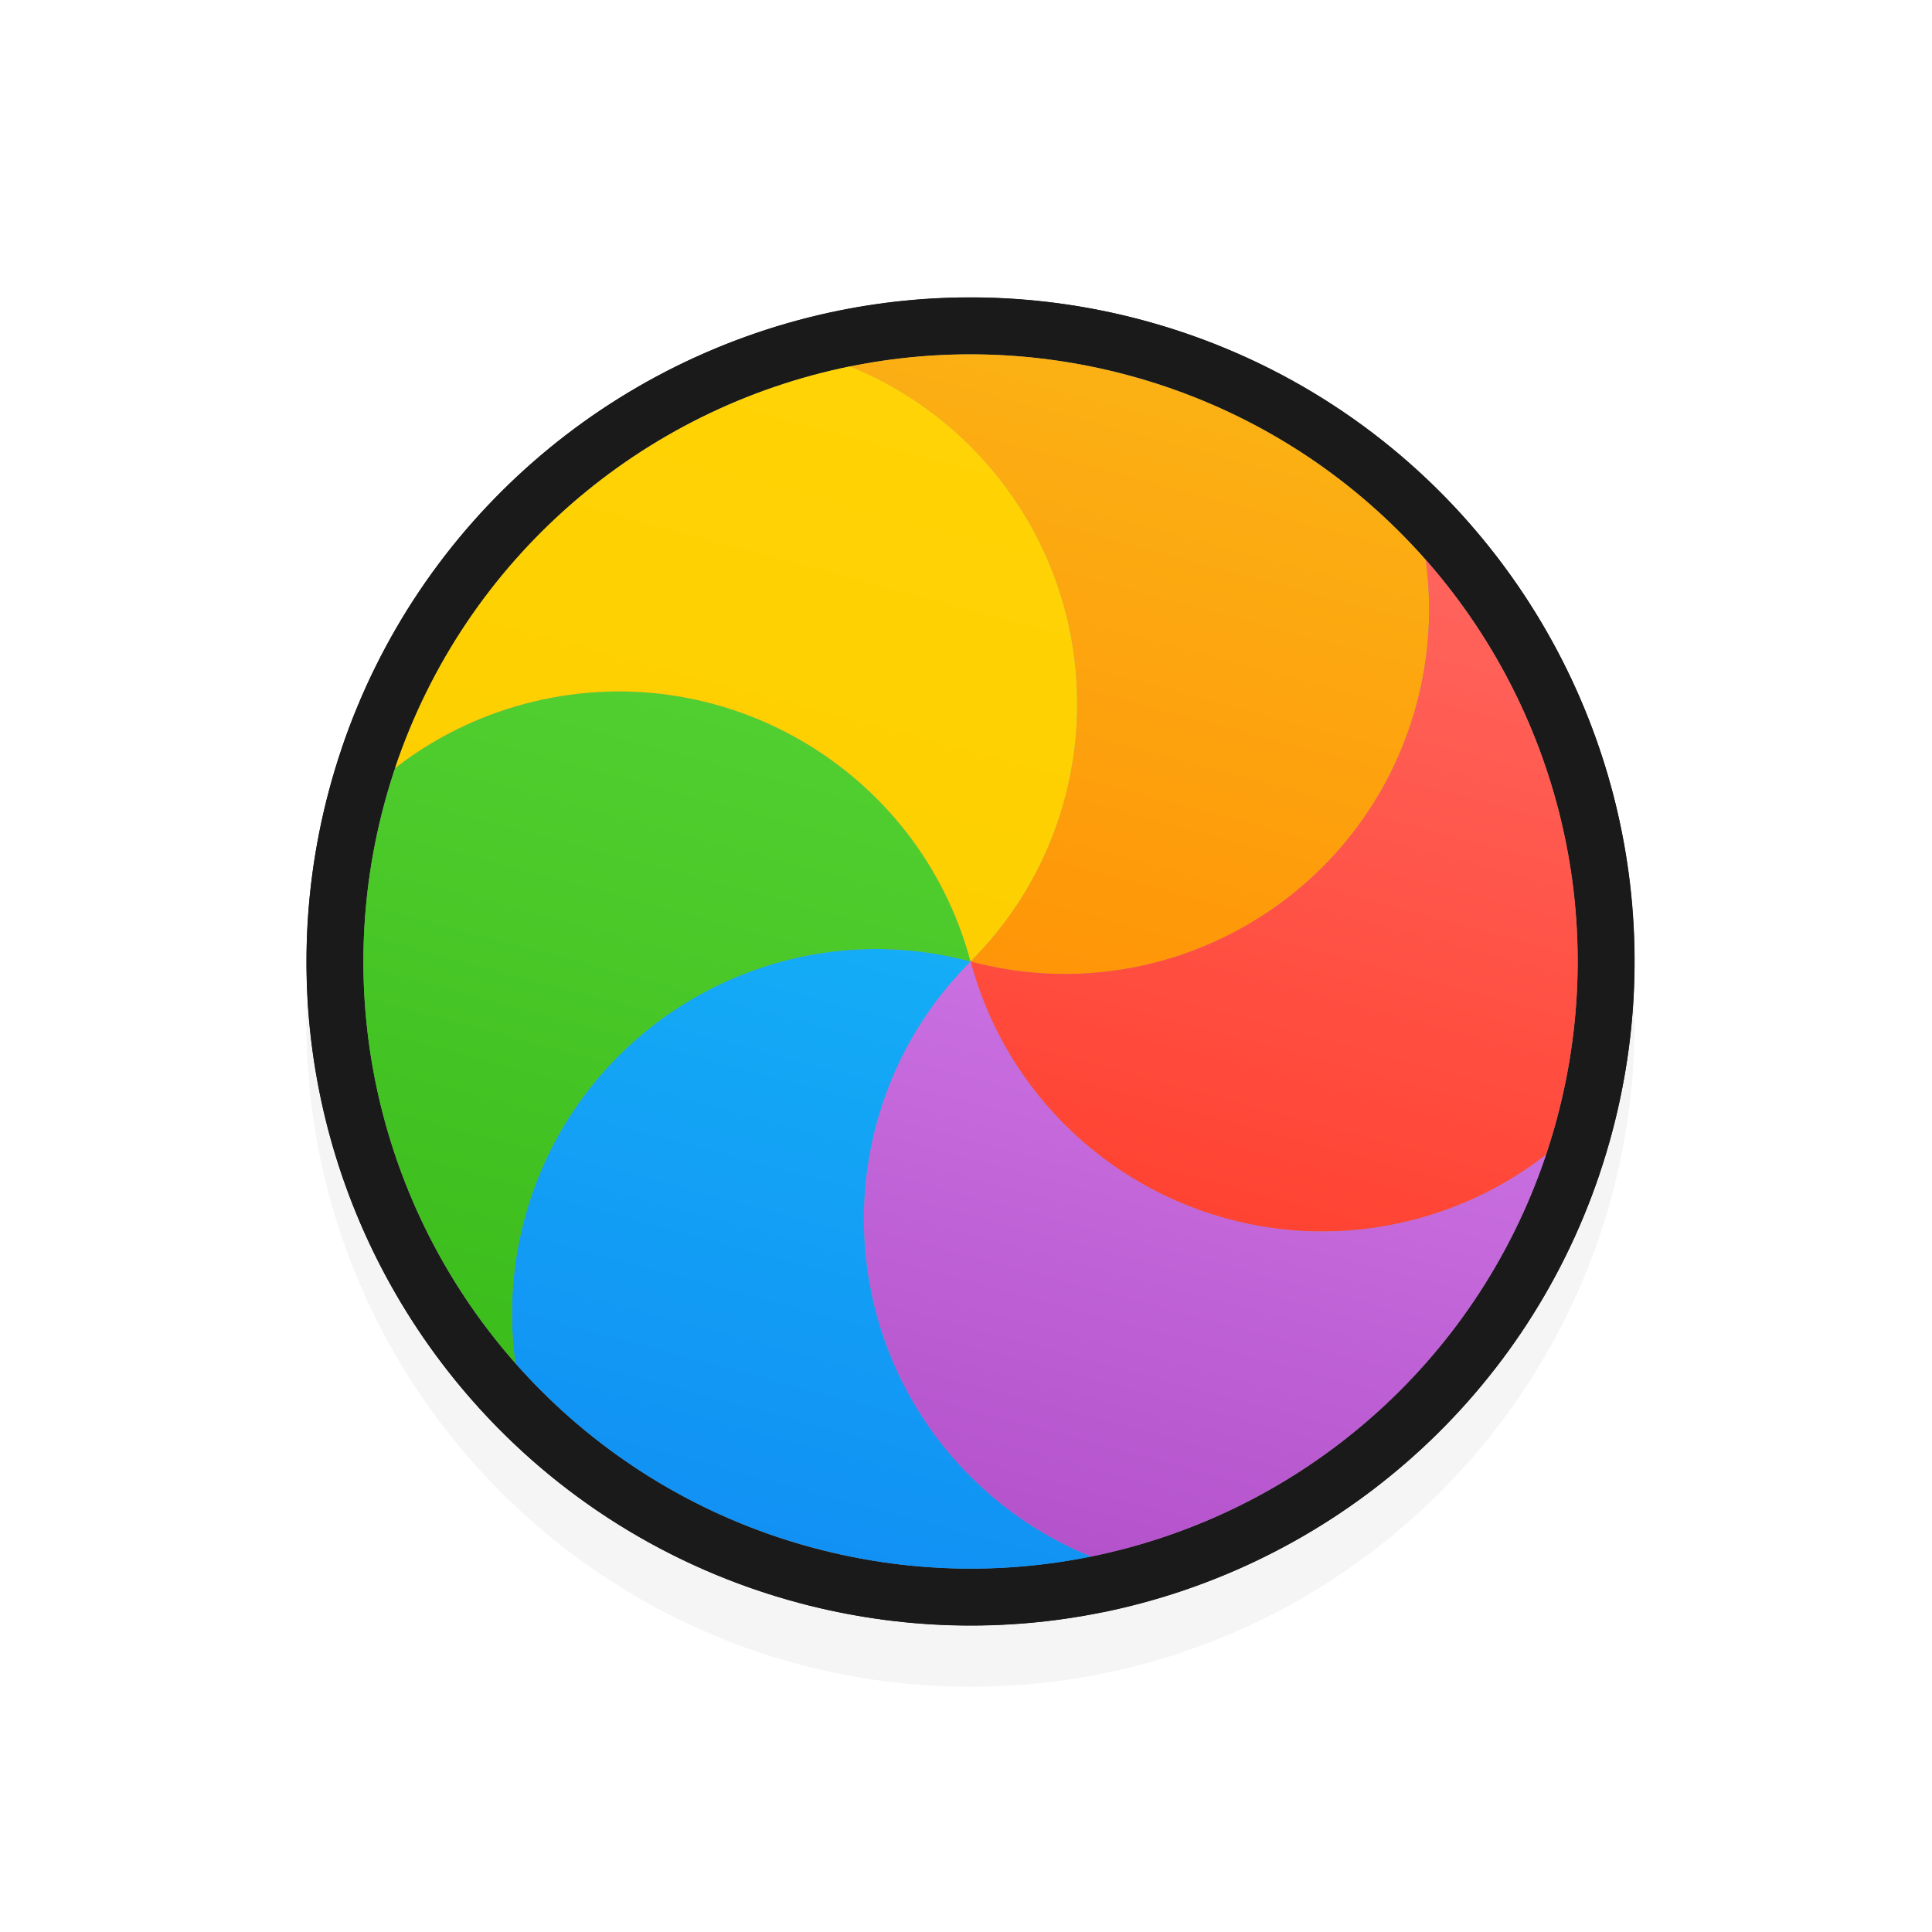 <?xml version="1.0" encoding="UTF-8" standalone="no"?><!DOCTYPE svg PUBLIC "-//W3C//DTD SVG 1.1//EN" "http://www.w3.org/Graphics/SVG/1.1/DTD/svg11.dtd"><svg xmlns="http://www.w3.org/2000/svg" xmlns:xlink="http://www.w3.org/1999/xlink" height="32" id="svg2" version="1.1" viewBox="0 0 32 32" width="32"><defs id="defs4"><linearGradient gradientTransform="matrix(1.028,0,0,0.984,343.323,796.717)" gradientUnits="userSpaceOnUse" id="linearGradient-colour1" x1="17.871" x2="17.871" y1="7.669" y2="17.893"><stop offset="0%" stop-color="#FBB114"/><stop offset="100%" stop-color="#FF9508"/></linearGradient><linearGradient gradientTransform="matrix(0.945,0,0,1.071,343.323,796.717)" gradientUnits="userSpaceOnUse" id="linearGradient-colour2" x1="23.954" x2="23.954" y1="8.61" y2="19.256"><stop offset="0%" stop-color="#FF645D"/><stop offset="100%" stop-color="#FF4332"/></linearGradient><linearGradient gradientTransform="matrix(1.104,0,0,0.916,343.323,796.717)" gradientUnits="userSpaceOnUse" id="linearGradient-colour3" x1="20.127" x2="20.127" y1="19.205" y2="29.033"><stop offset="0%" stop-color="#CA70E1"/><stop offset="100%" stop-color="#B452CB"/></linearGradient><linearGradient gradientTransform="matrix(1.028,0,0,0.984,343.323,796.717)" gradientUnits="userSpaceOnUse" id="linearGradient-colour4" x1="16.36" x2="16.36" y1="17.893" y2="28.118"><stop offset="0%" stop-color="#14ADF6"/><stop offset="100%" stop-color="#1191F4"/></linearGradient><linearGradient gradientTransform="matrix(0.945,0,0,1.071,343.323,796.717)" gradientUnits="userSpaceOnUse" id="linearGradient-colour5" x1="13.308" x2="13.308" y1="13.619" y2="24.265"><stop offset="0%" stop-color="#52CF30"/><stop offset="100%" stop-color="#3BBD1C"/></linearGradient><linearGradient gradientTransform="matrix(1.104,0,0,0.916,343.323,796.717)" gradientUnits="userSpaceOnUse" id="linearGradient-colour6" x1="11.766" x2="11.766" y1="9.377" y2="19.205"><stop offset="0%" stop-color="#FFD305"/><stop offset="100%" stop-color="#FDCF01"/></linearGradient><filter height="1.257" id="filter7466-5" style="color-interpolation-filters:sRGB" width="1.257" x="-0.128" y="-0.128"><feGaussianBlur id="feGaussianBlur7468-9" stdDeviation="1.177"/></filter><linearGradient gradientTransform="matrix(0.993,0.266,-0.255,0.95,3.633,1014.737)" gradientUnits="userSpaceOnUse" id="linearGradient12187" x1="17.871" x2="17.871" xlink:href="#linearGradient-colour1" y1="7.669" y2="17.893"/><linearGradient gradientTransform="matrix(0.912,0.244,-0.277,1.034,3.633,1014.737)" gradientUnits="userSpaceOnUse" id="linearGradient12189" x1="23.954" x2="23.954" xlink:href="#linearGradient-colour2" y1="8.61" y2="19.256"/><linearGradient gradientTransform="matrix(1.066,0.286,-0.237,0.885,3.633,1014.737)" gradientUnits="userSpaceOnUse" id="linearGradient12191" x1="20.127" x2="20.127" xlink:href="#linearGradient-colour3" y1="19.205" y2="29.033"/><linearGradient gradientTransform="matrix(0.993,0.266,-0.255,0.95,3.633,1014.737)" gradientUnits="userSpaceOnUse" id="linearGradient12193" x1="16.36" x2="16.36" xlink:href="#linearGradient-colour4" y1="17.893" y2="28.118"/><linearGradient gradientTransform="matrix(0.912,0.244,-0.277,1.034,3.633,1014.737)" gradientUnits="userSpaceOnUse" id="linearGradient12195" x1="13.308" x2="13.308" xlink:href="#linearGradient-colour5" y1="13.619" y2="24.265"/><linearGradient gradientTransform="matrix(1.066,0.286,-0.237,0.885,3.633,1014.737)" gradientUnits="userSpaceOnUse" id="linearGradient12197" x1="11.766" x2="11.766" xlink:href="#linearGradient-colour6" y1="9.377" y2="19.205"/></defs><g id="layer1" transform="translate(0,-1020.362)"><path d="m 16.075,1026.3 c -6.075,0 -11,4.925 -11,11 0,6.075 4.925,11 11,11 6.075,0 11,-4.925 11,-11 0,-6.075 -4.925,-11 -11,-11 z" id="path7460-6-2" style="color:#000;font-style:normal;font-variant:normal;font-weight:normal;font-stretch:normal;font-size:medium;line-height:normal;font-family:Sans;-inkscape-font-specification:Sans;text-indent:0;text-align:start;text-decoration:none;text-decoration-line:none;letter-spacing:normal;word-spacing:normal;text-transform:none;direction:ltr;block-progression:tb;writing-mode:lr-tb;baseline-shift:baseline;text-anchor:start;display:inline;overflow:visible;visibility:visible;opacity:0.2;fill:#000;fill-opacity:1;fill-rule:nonzero;stroke:none;stroke-width:2;marker:none;filter:url(#filter7466-5);enable-background:accumulate"/><circle cx="283.738" cy="996.816" id="circle9430" r="10.997" style="fill:#1a1a1a;fill-rule:evenodd;stroke:none;stroke-width:1;fill-opacity:1" transform="rotate(15)"/><path d="m 24.321,1029.009 c 0.118,0.848 0.071,1.734 -0.164,2.613 -0.943,3.52 -4.561,5.609 -8.081,4.666 2.577,-2.577 2.577,-6.755 -4e-6,-9.332 -0.644,-0.644 -1.388,-1.127 -2.183,-1.45 1.615,-0.328 3.329,-0.297 5.029,0.158 2.172,0.582 4.017,1.775 5.399,3.344 z" id="path9432" style="fill:#1a1a1a;fill-rule:evenodd;stroke:none;stroke-width:1;fill-opacity:1"/><path d="m 26.5,1039.79 c -0.675,0.526 -1.465,0.928 -2.344,1.163 -3.52,0.943 -7.138,-1.146 -8.081,-4.666 3.52,0.943 7.138,-1.146 8.081,-4.666 0.236,-0.879 0.282,-1.764 0.164,-2.613 2.353,2.67 3.367,6.43 2.377,10.125 -0.06,0.222 -0.125,0.441 -0.198,0.656 v 0 z" id="path9434" style="fill:#1a1a1a;fill-rule:evenodd;stroke:none;stroke-width:1;fill-opacity:1"/><path d="m 18.258,1047.068 c -0.794,-0.322 -1.539,-0.805 -2.183,-1.449 -2.577,-2.577 -2.577,-6.755 5e-6,-9.332 0.943,3.52 4.561,5.609 8.081,4.666 0.879,-0.235 1.668,-0.638 2.344,-1.163 -1.279,3.82 -4.495,6.517 -8.242,7.279 z" id="path9436" style="fill:#1a1a1a;fill-rule:evenodd;stroke:none;stroke-width:1;fill-opacity:1"/><path d="m 7.829,1043.566 c -0.118,-0.848 -0.071,-1.734 0.164,-2.613 0.943,-3.52 4.561,-5.609 8.081,-4.666 -2.577,2.577 -2.577,6.755 -5e-6,9.332 0.644,0.644 1.388,1.127 2.183,1.449 -1.615,0.328 -3.329,0.297 -5.029,-0.158 -2.172,-0.582 -4.017,-1.775 -5.399,-3.344 z" id="path9438" style="fill:#1a1a1a;fill-rule:evenodd;stroke:none;stroke-width:1;fill-opacity:1"/><path d="m 5.65,1032.785 c 0.675,-0.526 1.465,-0.928 2.344,-1.163 3.52,-0.943 7.138,1.146 8.081,4.666 -3.52,-0.943 -7.138,1.146 -8.081,4.666 -0.236,0.879 -0.282,1.765 -0.164,2.613 -2.353,-2.67 -3.367,-6.43 -2.377,-10.125 0.06,-0.222 0.125,-0.441 0.198,-0.656 v 0 z" id="path9440" style="fill:#1a1a1a;fill-rule:evenodd;stroke:none;stroke-width:1;fill-opacity:1"/><path d="m 13.892,1025.506 c 0.794,0.322 1.539,0.805 2.183,1.45 2.577,2.577 2.577,6.755 4e-6,9.332 -0.943,-3.52 -4.561,-5.609 -8.081,-4.666 -0.879,0.235 -1.668,0.638 -2.344,1.163 1.279,-3.82 4.495,-6.517 8.242,-7.279 z" id="path9442" style="fill:#1a1a1a;fill-rule:evenodd;stroke:none;stroke-width:1;fill-opacity:1"/><circle cx="283.738" cy="996.816" id="circle9444" r="10.055" style="fill:#959595;fill-rule:evenodd;stroke:none;stroke-width:1" transform="rotate(15)"/><path d="m 23.614,1029.633 c 0.108,0.775 0.065,1.585 -0.15,2.389 -0.862,3.218 -4.17,5.128 -7.389,4.266 2.356,-2.356 2.356,-6.176 5e-6,-8.532 -0.589,-0.589 -1.269,-1.031 -1.996,-1.325 1.477,-0.3 3.044,-0.272 4.598,0.145 1.986,0.532 3.672,1.623 4.936,3.057 z" id="path9446" style="fill:url(#linearGradient12187);fill-rule:evenodd;stroke:none;stroke-width:1"/><path d="m 25.607,1039.489 c -0.618,0.481 -1.339,0.848 -2.143,1.064 -3.218,0.862 -6.526,-1.048 -7.389,-4.266 3.218,0.862 6.526,-1.048 7.389,-4.266 0.215,-0.804 0.258,-1.613 0.15,-2.389 2.151,2.441 3.079,5.879 2.173,9.257 -0.054,0.203 -0.115,0.403 -0.181,0.6 v 0 z" id="path9448" style="fill:url(#linearGradient12189);fill-rule:evenodd;stroke:none;stroke-width:1"/><path d="m 18.071,1046.144 c -0.726,-0.294 -1.407,-0.736 -1.996,-1.325 -2.356,-2.356 -2.356,-6.176 0,-8.532 0.862,3.218 4.17,5.128 7.389,4.266 0.803,-0.215 1.525,-0.583 2.143,-1.064 -1.17,3.493 -4.11,5.958 -7.536,6.655 z" id="path9450" style="fill:url(#linearGradient12191);fill-rule:evenodd;stroke:none;stroke-width:1"/><path d="m 8.536,1042.942 c -0.108,-0.776 -0.065,-1.585 0.15,-2.389 0.862,-3.218 4.17,-5.128 7.389,-4.266 -2.356,2.356 -2.356,6.176 0,8.532 0.589,0.589 1.269,1.031 1.996,1.325 -1.477,0.3 -3.044,0.272 -4.598,-0.145 -1.986,-0.532 -3.672,-1.623 -4.936,-3.057 z" id="path9452" style="fill:url(#linearGradient12193);fill-rule:evenodd;stroke:none;stroke-width:1"/><path d="m 6.544,1033.085 c 0.618,-0.481 1.339,-0.848 2.143,-1.064 3.218,-0.862 6.526,1.048 7.389,4.266 -3.218,-0.862 -6.526,1.048 -7.389,4.266 -0.215,0.804 -0.258,1.613 -0.15,2.389 -2.151,-2.441 -3.079,-5.879 -2.173,-9.257 0.054,-0.203 0.115,-0.403 0.181,-0.6 v 0 z" id="path9454" style="fill:url(#linearGradient12195);fill-rule:evenodd;stroke:none;stroke-width:1"/><path d="m 14.079,1026.43 c 0.726,0.295 1.407,0.736 1.996,1.325 2.356,2.356 2.356,6.176 -5e-6,8.532 -0.862,-3.218 -4.17,-5.128 -7.389,-4.266 -0.803,0.215 -1.525,0.583 -2.143,1.064 1.17,-3.493 4.11,-5.958 7.536,-6.655 z" id="path9456" style="fill:url(#linearGradient12197);fill-rule:evenodd;stroke:none;stroke-width:1"/></g></svg>